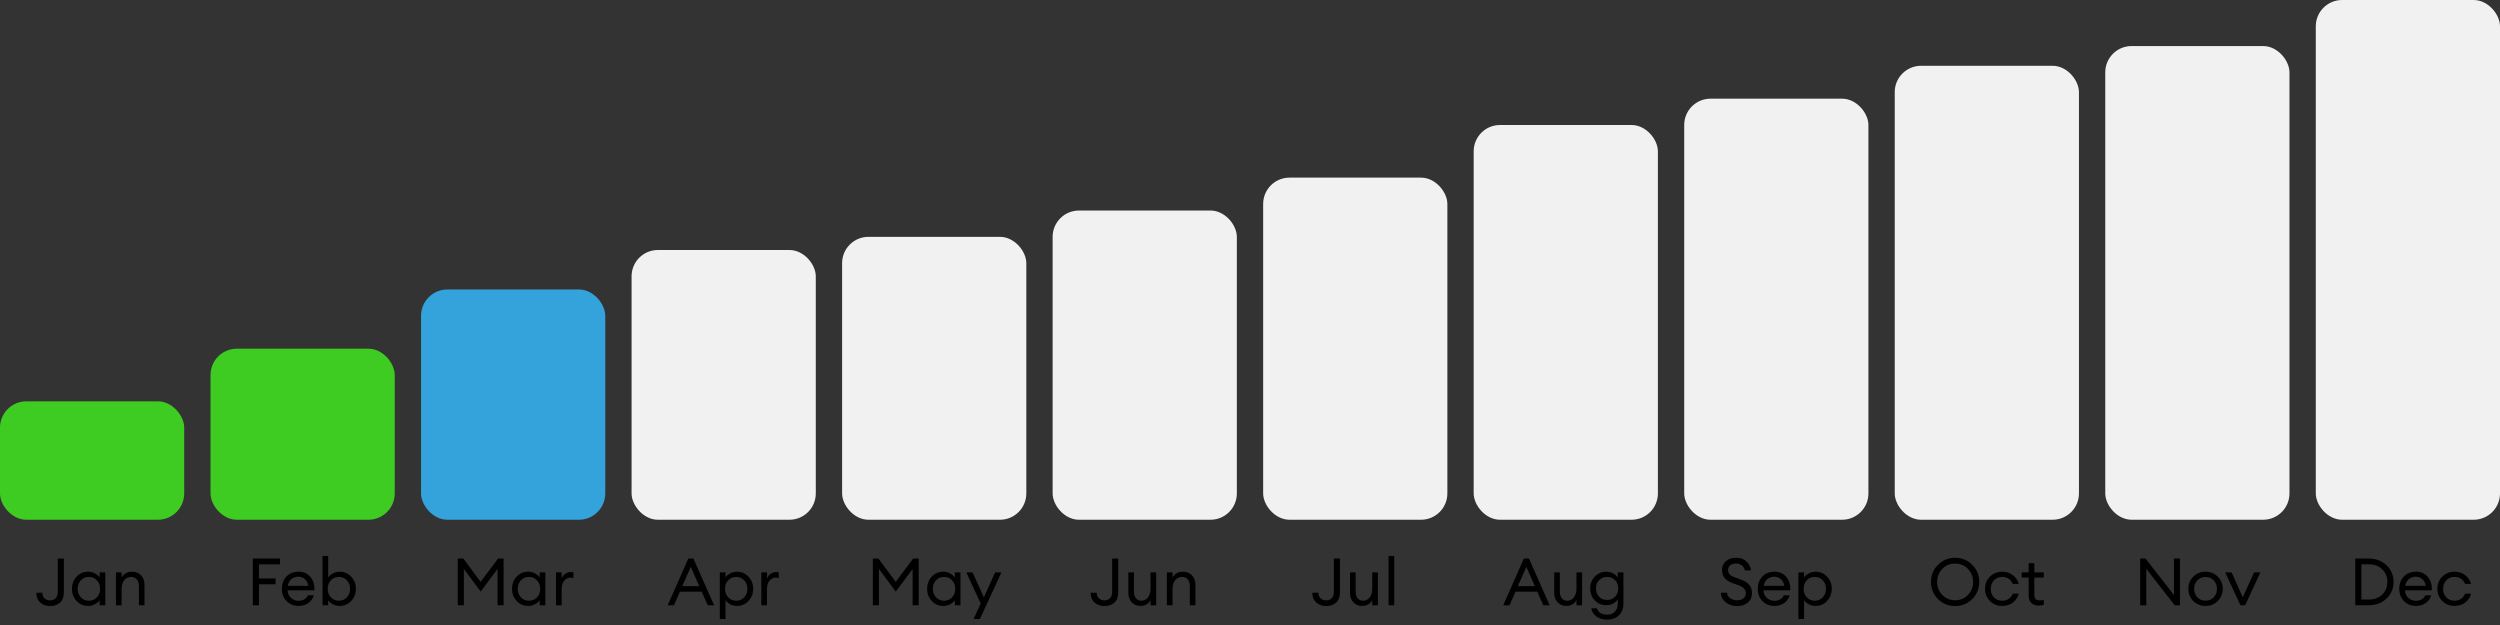 <svg width="380" height="95" viewBox="0 0 380 95" fill="none" xmlns="http://www.w3.org/2000/svg">
<rect x="0" y="0" width="380" height="95" fill="#333333" stroke="none"/>
<rect y="61" width="28" height="18" rx="4" fill="#3ECB22"/>
<path d="M7.629 92.12C7.022 92.12 6.519 91.943 6.119 91.59C5.719 91.23 5.519 90.733 5.519 90.1H6.439C6.439 90.46 6.552 90.743 6.779 90.95C7.012 91.157 7.292 91.26 7.619 91.26C7.959 91.26 8.239 91.153 8.459 90.94C8.679 90.727 8.789 90.393 8.789 89.94V84.9H9.709V90.04C9.709 90.74 9.512 91.263 9.119 91.61C8.725 91.95 8.229 92.12 7.629 92.12ZM13.384 92.1C12.69 92.1 12.107 91.847 11.634 91.34C11.167 90.833 10.934 90.22 10.934 89.5C10.934 88.78 11.167 88.167 11.634 87.66C12.107 87.153 12.69 86.9 13.384 86.9C13.75 86.9 14.09 86.983 14.404 87.15C14.724 87.31 14.97 87.517 15.144 87.77V87H16.004V92H15.144V91.23C14.97 91.483 14.724 91.693 14.404 91.86C14.09 92.02 13.75 92.1 13.384 92.1ZM13.514 91.31C14.007 91.31 14.414 91.137 14.734 90.79C15.054 90.443 15.214 90.013 15.214 89.5C15.214 88.987 15.054 88.557 14.734 88.21C14.414 87.863 14.007 87.69 13.514 87.69C13.014 87.69 12.604 87.863 12.284 88.21C11.964 88.557 11.804 88.987 11.804 89.5C11.804 90.013 11.964 90.443 12.284 90.79C12.604 91.137 13.014 91.31 13.514 91.31ZM17.622 92V87H18.483V87.77C18.823 87.19 19.352 86.9 20.073 86.9C20.639 86.9 21.096 87.083 21.442 87.45C21.789 87.817 21.962 88.307 21.962 88.92V92H21.113V89.05C21.113 88.63 21.006 88.3 20.793 88.06C20.579 87.813 20.293 87.69 19.933 87.69C19.519 87.69 19.172 87.853 18.892 88.18C18.619 88.507 18.483 88.953 18.483 89.52V92H17.622Z" fill="black"/>
<rect x="32" y="53" width="28" height="26" rx="4" fill="#3ECB22"/>
<path d="M38.429 92V84.9H42.559V85.78H39.359V87.93H41.889V88.81H39.359V92H38.429ZM45.361 92.1C44.634 92.1 44.031 91.853 43.551 91.36C43.078 90.867 42.841 90.247 42.841 89.5C42.841 88.747 43.071 88.127 43.531 87.64C43.998 87.147 44.614 86.9 45.381 86.9C46.154 86.9 46.761 87.173 47.201 87.72C47.641 88.267 47.834 88.937 47.781 89.73H43.711C43.724 90.183 43.891 90.563 44.211 90.87C44.531 91.17 44.918 91.32 45.371 91.32C46.051 91.32 46.534 91.04 46.821 90.48H47.701C47.574 90.947 47.304 91.333 46.891 91.64C46.478 91.947 45.968 92.1 45.361 92.1ZM46.341 88.02C46.068 87.78 45.738 87.66 45.351 87.66C44.964 87.66 44.618 87.777 44.311 88.01C44.011 88.243 43.824 88.59 43.751 89.05H46.871C46.791 88.597 46.614 88.253 46.341 88.02ZM51.642 92.1C51.275 92.1 50.932 92.02 50.612 91.86C50.299 91.693 50.055 91.483 49.882 91.23V92H49.022V84.5H49.882V87.77C50.055 87.517 50.299 87.31 50.612 87.15C50.932 86.983 51.275 86.9 51.642 86.9C52.335 86.9 52.915 87.153 53.382 87.66C53.855 88.167 54.092 88.78 54.092 89.5C54.092 90.22 53.855 90.833 53.382 91.34C52.915 91.847 52.335 92.1 51.642 92.1ZM50.292 90.79C50.612 91.137 51.019 91.31 51.512 91.31C52.005 91.31 52.412 91.137 52.732 90.79C53.052 90.443 53.212 90.013 53.212 89.5C53.212 88.987 53.052 88.557 52.732 88.21C52.412 87.863 52.005 87.69 51.512 87.69C51.019 87.69 50.612 87.863 50.292 88.21C49.972 88.557 49.812 88.987 49.812 89.5C49.812 90.013 49.972 90.443 50.292 90.79Z" fill="black"/>
<rect x="64" y="44" width="28" height="35" rx="4" fill="#34A3DC"/>
<path d="M69.575 84.9H70.425L73.055 88.44L75.705 84.9H76.545V92H75.625V86.48L73.065 89.92L70.505 86.48V92H69.575V84.9ZM80.274 92.1C79.581 92.1 78.998 91.847 78.524 91.34C78.058 90.833 77.824 90.22 77.824 89.5C77.824 88.78 78.058 88.167 78.524 87.66C78.998 87.153 79.581 86.9 80.274 86.9C80.641 86.9 80.981 86.983 81.294 87.15C81.614 87.31 81.861 87.517 82.034 87.77V87H82.894V92H82.034V91.23C81.861 91.483 81.614 91.693 81.294 91.86C80.981 92.02 80.641 92.1 80.274 92.1ZM80.404 91.31C80.898 91.31 81.304 91.137 81.624 90.79C81.944 90.443 82.104 90.013 82.104 89.5C82.104 88.987 81.944 88.557 81.624 88.21C81.304 87.863 80.898 87.69 80.404 87.69C79.904 87.69 79.494 87.863 79.174 88.21C78.854 88.557 78.694 88.987 78.694 89.5C78.694 90.013 78.854 90.443 79.174 90.79C79.494 91.137 79.904 91.31 80.404 91.31ZM84.513 92V87H85.373V87.97C85.466 87.663 85.647 87.417 85.913 87.23C86.186 87.043 86.473 86.95 86.773 86.95C86.92 86.95 87.05 86.963 87.163 86.99V87.88C87.043 87.827 86.886 87.8 86.693 87.8C86.347 87.8 86.04 87.95 85.773 88.25C85.507 88.55 85.373 88.973 85.373 89.52V92H84.513Z" fill="black"/>
<rect x="96" y="38" width="28" height="41" rx="4" fill="#F1F1F1"/>
<path d="M101.486 92L104.626 84.9H105.396L108.546 92H107.576L106.656 89.93H103.346L102.446 92H101.486ZM104.996 86.16L103.716 89.09H106.286L104.996 86.16ZM110.274 94.09H109.414V87H110.274V87.77C110.447 87.517 110.69 87.31 111.004 87.15C111.324 86.983 111.667 86.9 112.034 86.9C112.727 86.9 113.307 87.153 113.774 87.66C114.247 88.167 114.484 88.78 114.484 89.5C114.484 90.22 114.247 90.833 113.774 91.34C113.307 91.847 112.727 92.1 112.034 92.1C111.667 92.1 111.324 92.02 111.004 91.86C110.69 91.693 110.447 91.483 110.274 91.23V94.09ZM110.684 90.79C111.004 91.137 111.41 91.31 111.904 91.31C112.397 91.31 112.804 91.137 113.124 90.79C113.444 90.443 113.604 90.013 113.604 89.5C113.604 88.987 113.444 88.557 113.124 88.21C112.804 87.863 112.397 87.69 111.904 87.69C111.41 87.69 111.004 87.863 110.684 88.21C110.364 88.557 110.204 88.987 110.204 89.5C110.204 90.013 110.364 90.443 110.684 90.79ZM115.722 92V87H116.582V87.97C116.675 87.663 116.855 87.417 117.122 87.23C117.395 87.043 117.682 86.95 117.982 86.95C118.129 86.95 118.259 86.963 118.372 86.99V87.88C118.252 87.827 118.095 87.8 117.902 87.8C117.555 87.8 117.249 87.95 116.982 88.25C116.715 88.55 116.582 88.973 116.582 89.52V92H115.722Z" fill="black"/>
<rect x="128" y="36" width="28" height="43" rx="4" fill="#F1F1F1"/>
<path d="M132.671 84.9H133.521L136.151 88.44L138.801 84.9H139.641V92H138.721V86.48L136.161 89.92L133.601 86.48V92H132.671V84.9ZM143.371 92.1C142.678 92.1 142.094 91.847 141.621 91.34C141.154 90.833 140.921 90.22 140.921 89.5C140.921 88.78 141.154 88.167 141.621 87.66C142.094 87.153 142.678 86.9 143.371 86.9C143.738 86.9 144.078 86.983 144.391 87.15C144.711 87.31 144.958 87.517 145.131 87.77V87H145.991V92H145.131V91.23C144.958 91.483 144.711 91.693 144.391 91.86C144.078 92.02 143.738 92.1 143.371 92.1ZM143.501 91.31C143.994 91.31 144.401 91.137 144.721 90.79C145.041 90.443 145.201 90.013 145.201 89.5C145.201 88.987 145.041 88.557 144.721 88.21C144.401 87.863 143.994 87.69 143.501 87.69C143.001 87.69 142.591 87.863 142.271 88.21C141.951 88.557 141.791 88.987 141.791 89.5C141.791 90.013 141.951 90.443 142.271 90.79C142.591 91.137 143.001 91.31 143.501 91.31ZM148.94 94.09H147.98L149.07 91.74L146.88 87H147.83L149.55 90.8L151.26 87H152.22L148.94 94.09Z" fill="black"/>
<rect x="160" y="32" width="28" height="47" rx="4" fill="#F1F1F1"/>
<path d="M167.888 92.12C167.281 92.12 166.778 91.943 166.378 91.59C165.978 91.23 165.778 90.733 165.778 90.1H166.698C166.698 90.46 166.811 90.743 167.038 90.95C167.271 91.157 167.551 91.26 167.878 91.26C168.218 91.26 168.498 91.153 168.718 90.94C168.938 90.727 169.048 90.393 169.048 89.94V84.9H169.968V90.04C169.968 90.74 169.771 91.263 169.378 91.61C168.984 91.95 168.488 92.12 167.888 92.12ZM173.343 92.1C172.796 92.1 172.353 91.917 172.013 91.55C171.673 91.177 171.503 90.683 171.503 90.07V87H172.363V89.94C172.363 90.36 172.463 90.693 172.663 90.94C172.869 91.187 173.146 91.31 173.493 91.31C173.893 91.31 174.223 91.147 174.483 90.82C174.749 90.487 174.883 90.04 174.883 89.48V87H175.743V92H174.883V91.23C174.556 91.81 174.043 92.1 173.343 92.1ZM177.364 92V87H178.224V87.77C178.564 87.19 179.094 86.9 179.814 86.9C180.38 86.9 180.837 87.083 181.184 87.45C181.53 87.817 181.704 88.307 181.704 88.92V92H180.854V89.05C180.854 88.63 180.747 88.3 180.534 88.06C180.32 87.813 180.034 87.69 179.674 87.69C179.26 87.69 178.914 87.853 178.634 88.18C178.36 88.507 178.224 88.953 178.224 89.52V92H177.364Z" fill="black"/>
<rect x="192" y="27" width="28" height="52" rx="4" fill="#F1F1F1"/>
<path d="M201.587 92.12C200.98 92.12 200.477 91.943 200.077 91.59C199.677 91.23 199.477 90.733 199.477 90.1H200.397C200.397 90.46 200.51 90.743 200.737 90.95C200.97 91.157 201.25 91.26 201.577 91.26C201.917 91.26 202.197 91.153 202.417 90.94C202.637 90.727 202.747 90.393 202.747 89.94V84.9H203.667V90.04C203.667 90.74 203.47 91.263 203.077 91.61C202.684 91.95 202.187 92.12 201.587 92.12ZM207.042 92.1C206.495 92.1 206.052 91.917 205.712 91.55C205.372 91.177 205.202 90.683 205.202 90.07V87H206.062V89.94C206.062 90.36 206.162 90.693 206.362 90.94C206.569 91.187 206.845 91.31 207.192 91.31C207.592 91.31 207.922 91.147 208.182 90.82C208.449 90.487 208.582 90.04 208.582 89.48V87H209.442V92H208.582V91.23C208.255 91.81 207.742 92.1 207.042 92.1ZM211.063 92V84.5H211.923V92H211.063Z" fill="black"/>
<rect x="224" y="19" width="28" height="60" rx="4" fill="#F1F1F1"/>
<path d="M228.49 92L231.63 84.9H232.4L235.55 92H234.58L233.66 89.93H230.35L229.45 92H228.49ZM232 86.16L230.72 89.09H233.29L232 86.16ZM238.08 92.1C237.533 92.1 237.09 91.917 236.75 91.55C236.41 91.177 236.24 90.683 236.24 90.07V87H237.1V89.94C237.1 90.36 237.2 90.693 237.4 90.94C237.607 91.187 237.883 91.31 238.23 91.31C238.63 91.31 238.96 91.147 239.22 90.82C239.487 90.487 239.62 90.04 239.62 89.48V87H240.48V92H239.62V91.23C239.293 91.81 238.78 92.1 238.08 92.1ZM244.301 94.19C243.641 94.19 243.091 94.027 242.651 93.7C242.218 93.38 241.961 92.967 241.881 92.46H242.721C242.941 93.107 243.474 93.43 244.321 93.43C244.794 93.43 245.174 93.277 245.461 92.97C245.754 92.67 245.901 92.247 245.901 91.7V91.11C245.721 91.377 245.478 91.59 245.171 91.75C244.864 91.91 244.528 91.99 244.161 91.99C243.461 91.99 242.878 91.747 242.411 91.26C241.944 90.767 241.711 90.16 241.711 89.44C241.711 88.727 241.944 88.127 242.411 87.64C242.884 87.147 243.468 86.9 244.161 86.9C244.528 86.9 244.864 86.98 245.171 87.14C245.478 87.3 245.721 87.51 245.901 87.77V87H246.761V91.69C246.761 92.49 246.528 93.107 246.061 93.54C245.601 93.973 245.014 94.19 244.301 94.19ZM243.061 90.7C243.374 91.027 243.781 91.19 244.281 91.19C244.781 91.19 245.188 91.027 245.501 90.7C245.814 90.367 245.971 89.947 245.971 89.44C245.971 88.933 245.811 88.517 245.491 88.19C245.178 87.857 244.774 87.69 244.281 87.69C243.788 87.69 243.381 87.857 243.061 88.19C242.748 88.517 242.591 88.933 242.591 89.44C242.591 89.947 242.748 90.367 243.061 90.7Z" fill="black"/>
<rect x="256" y="15" width="28" height="64" rx="4" fill="#F1F1F1"/>
<path d="M264.043 92.12C263.323 92.12 262.733 91.923 262.273 91.53C261.819 91.137 261.586 90.66 261.573 90.1H262.503C262.543 90.467 262.713 90.75 263.013 90.95C263.319 91.15 263.659 91.25 264.033 91.25C264.419 91.25 264.739 91.153 264.993 90.96C265.246 90.767 265.373 90.51 265.373 90.19C265.373 89.65 265.036 89.253 264.363 89L263.383 88.64C262.823 88.447 262.409 88.19 262.143 87.87C261.883 87.55 261.749 87.14 261.743 86.64C261.743 86.073 261.943 85.623 262.343 85.29C262.749 84.95 263.269 84.78 263.903 84.78C264.569 84.78 265.096 84.973 265.483 85.36C265.876 85.74 266.096 86.187 266.143 86.7H265.223C265.136 86.347 264.969 86.083 264.723 85.91C264.483 85.737 264.203 85.65 263.883 85.65C263.536 85.65 263.246 85.737 263.013 85.91C262.786 86.083 262.673 86.317 262.673 86.61C262.673 86.903 262.753 87.137 262.913 87.31C263.073 87.483 263.333 87.633 263.693 87.76L264.603 88.09C265.163 88.29 265.586 88.557 265.873 88.89C266.159 89.217 266.303 89.64 266.303 90.16C266.303 90.753 266.093 91.23 265.673 91.59C265.253 91.943 264.709 92.12 264.043 92.12ZM269.698 92.1C268.971 92.1 268.368 91.853 267.888 91.36C267.414 90.867 267.178 90.247 267.178 89.5C267.178 88.747 267.408 88.127 267.868 87.64C268.334 87.147 268.951 86.9 269.718 86.9C270.491 86.9 271.098 87.173 271.538 87.72C271.978 88.267 272.171 88.937 272.118 89.73H268.048C268.061 90.183 268.228 90.563 268.548 90.87C268.868 91.17 269.254 91.32 269.708 91.32C270.388 91.32 270.871 91.04 271.158 90.48H272.038C271.911 90.947 271.641 91.333 271.228 91.64C270.814 91.947 270.304 92.1 269.698 92.1ZM270.678 88.02C270.404 87.78 270.074 87.66 269.688 87.66C269.301 87.66 268.954 87.777 268.648 88.01C268.348 88.243 268.161 88.59 268.088 89.05H271.208C271.128 88.597 270.951 88.253 270.678 88.02ZM274.219 94.09H273.359V87H274.219V87.77C274.392 87.517 274.635 87.31 274.949 87.15C275.269 86.983 275.612 86.9 275.979 86.9C276.672 86.9 277.252 87.153 277.719 87.66C278.192 88.167 278.429 88.78 278.429 89.5C278.429 90.22 278.192 90.833 277.719 91.34C277.252 91.847 276.672 92.1 275.979 92.1C275.612 92.1 275.269 92.02 274.949 91.86C274.635 91.693 274.392 91.483 274.219 91.23V94.09ZM274.629 90.79C274.949 91.137 275.355 91.31 275.849 91.31C276.342 91.31 276.749 91.137 277.069 90.79C277.389 90.443 277.549 90.013 277.549 89.5C277.549 88.987 277.389 88.557 277.069 88.21C276.749 87.863 276.342 87.69 275.849 87.69C275.355 87.69 274.949 87.863 274.629 88.21C274.309 88.557 274.149 88.987 274.149 89.5C274.149 90.013 274.309 90.443 274.629 90.79Z" fill="black"/>
<rect x="288" y="10" width="28" height="69" rx="4" fill="#F1F1F1"/>
<path d="M297.175 91.24C297.955 91.24 298.605 90.97 299.125 90.43C299.651 89.89 299.915 89.23 299.915 88.45C299.915 87.67 299.651 87.01 299.125 86.47C298.605 85.93 297.955 85.66 297.175 85.66C296.401 85.66 295.751 85.93 295.225 86.47C294.705 87.01 294.445 87.67 294.445 88.45C294.445 89.23 294.705 89.89 295.225 90.43C295.751 90.97 296.401 91.24 297.175 91.24ZM297.175 92.12C296.155 92.12 295.288 91.767 294.575 91.06C293.861 90.347 293.505 89.477 293.505 88.45C293.505 87.423 293.861 86.557 294.575 85.85C295.288 85.137 296.155 84.78 297.175 84.78C298.201 84.78 299.068 85.137 299.775 85.85C300.488 86.557 300.845 87.423 300.845 88.45C300.845 89.477 300.488 90.347 299.775 91.06C299.068 91.767 298.201 92.12 297.175 92.12ZM304.337 92.1C303.583 92.1 302.96 91.85 302.467 91.35C301.973 90.843 301.727 90.227 301.727 89.5C301.727 88.773 301.973 88.16 302.467 87.66C302.96 87.153 303.583 86.9 304.337 86.9C304.957 86.9 305.493 87.073 305.947 87.42C306.4 87.76 306.703 88.207 306.857 88.76H305.937C305.817 88.433 305.617 88.173 305.337 87.98C305.057 87.787 304.723 87.69 304.337 87.69C303.823 87.69 303.403 87.863 303.077 88.21C302.757 88.557 302.597 88.987 302.597 89.5C302.597 90.013 302.757 90.443 303.077 90.79C303.403 91.137 303.823 91.31 304.337 91.31C304.723 91.31 305.057 91.213 305.337 91.02C305.617 90.827 305.817 90.567 305.937 90.24H306.857C306.71 90.793 306.41 91.243 305.957 91.59C305.503 91.93 304.963 92.1 304.337 92.1ZM309.887 92.05C309.427 92.05 309.057 91.92 308.777 91.66C308.497 91.4 308.357 91.02 308.357 90.52V87.79H307.297V87H308.357V85.61H309.217V87H310.657V87.79H309.217V90.41C309.217 90.723 309.283 90.943 309.417 91.07C309.55 91.197 309.76 91.26 310.047 91.26C310.3 91.26 310.503 91.227 310.657 91.16V91.93C310.417 92.01 310.16 92.05 309.887 92.05Z" fill="black"/>
<rect x="320" y="7" width="28" height="72" rx="4" fill="#F1F1F1"/>
<path d="M331.356 92H330.556L326.236 86.47V92H325.306V84.9H326.116L330.436 90.43V84.9H331.356V92ZM335.248 92.1C334.494 92.1 333.868 91.85 333.368 91.35C332.874 90.843 332.628 90.227 332.628 89.5C332.628 88.773 332.874 88.16 333.368 87.66C333.868 87.153 334.494 86.9 335.248 86.9C335.994 86.9 336.614 87.153 337.108 87.66C337.608 88.16 337.858 88.773 337.858 89.5C337.858 90.227 337.608 90.843 337.108 91.35C336.614 91.85 335.994 92.1 335.248 92.1ZM333.988 90.78C334.314 91.127 334.734 91.3 335.248 91.3C335.761 91.3 336.178 91.127 336.498 90.78C336.818 90.433 336.978 90.007 336.978 89.5C336.978 88.993 336.818 88.567 336.498 88.22C336.178 87.873 335.761 87.7 335.248 87.7C334.734 87.7 334.314 87.873 333.988 88.22C333.668 88.567 333.508 88.993 333.508 89.5C333.508 90.007 333.668 90.433 333.988 90.78ZM340.545 92L338.235 87H339.195L340.905 90.79L342.615 87H343.575L341.265 92H340.545Z" fill="black"/>
<rect x="352" width="28" height="79" rx="4" fill="#F1F1F1"/>
<path d="M358.002 92V84.9H360.042C361.128 84.9 362.028 85.237 362.742 85.91C363.462 86.583 363.822 87.43 363.822 88.45C363.822 89.47 363.462 90.317 362.742 90.99C362.028 91.663 361.128 92 360.042 92H358.002ZM358.932 91.13H360.042C360.888 91.13 361.572 90.88 362.092 90.38C362.618 89.873 362.882 89.23 362.882 88.45C362.882 87.67 362.618 87.03 362.092 86.53C361.572 86.023 360.888 85.77 360.042 85.77H358.932V91.13ZM367.209 92.1C366.482 92.1 365.879 91.853 365.399 91.36C364.925 90.867 364.689 90.247 364.689 89.5C364.689 88.747 364.919 88.127 365.379 87.64C365.845 87.147 366.462 86.9 367.229 86.9C368.002 86.9 368.609 87.173 369.049 87.72C369.489 88.267 369.682 88.937 369.629 89.73H365.559C365.572 90.183 365.739 90.563 366.059 90.87C366.379 91.17 366.765 91.32 367.219 91.32C367.899 91.32 368.382 91.04 368.669 90.48H369.549C369.422 90.947 369.152 91.333 368.739 91.64C368.325 91.947 367.815 92.1 367.209 92.1ZM368.189 88.02C367.915 87.78 367.585 87.66 367.199 87.66C366.812 87.66 366.465 87.777 366.159 88.01C365.859 88.243 365.672 88.59 365.599 89.05H368.719C368.639 88.597 368.462 88.253 368.189 88.02ZM373.09 92.1C372.336 92.1 371.713 91.85 371.22 91.35C370.726 90.843 370.48 90.227 370.48 89.5C370.48 88.773 370.726 88.16 371.22 87.66C371.713 87.153 372.336 86.9 373.09 86.9C373.71 86.9 374.246 87.073 374.7 87.42C375.153 87.76 375.456 88.207 375.61 88.76H374.69C374.57 88.433 374.37 88.173 374.09 87.98C373.81 87.787 373.476 87.69 373.09 87.69C372.576 87.69 372.156 87.863 371.83 88.21C371.51 88.557 371.35 88.987 371.35 89.5C371.35 90.013 371.51 90.443 371.83 90.79C372.156 91.137 372.576 91.31 373.09 91.31C373.476 91.31 373.81 91.213 374.09 91.02C374.37 90.827 374.57 90.567 374.69 90.24H375.61C375.463 90.793 375.163 91.243 374.71 91.59C374.256 91.93 373.716 92.1 373.09 92.1Z" fill="black"/>
</svg>
